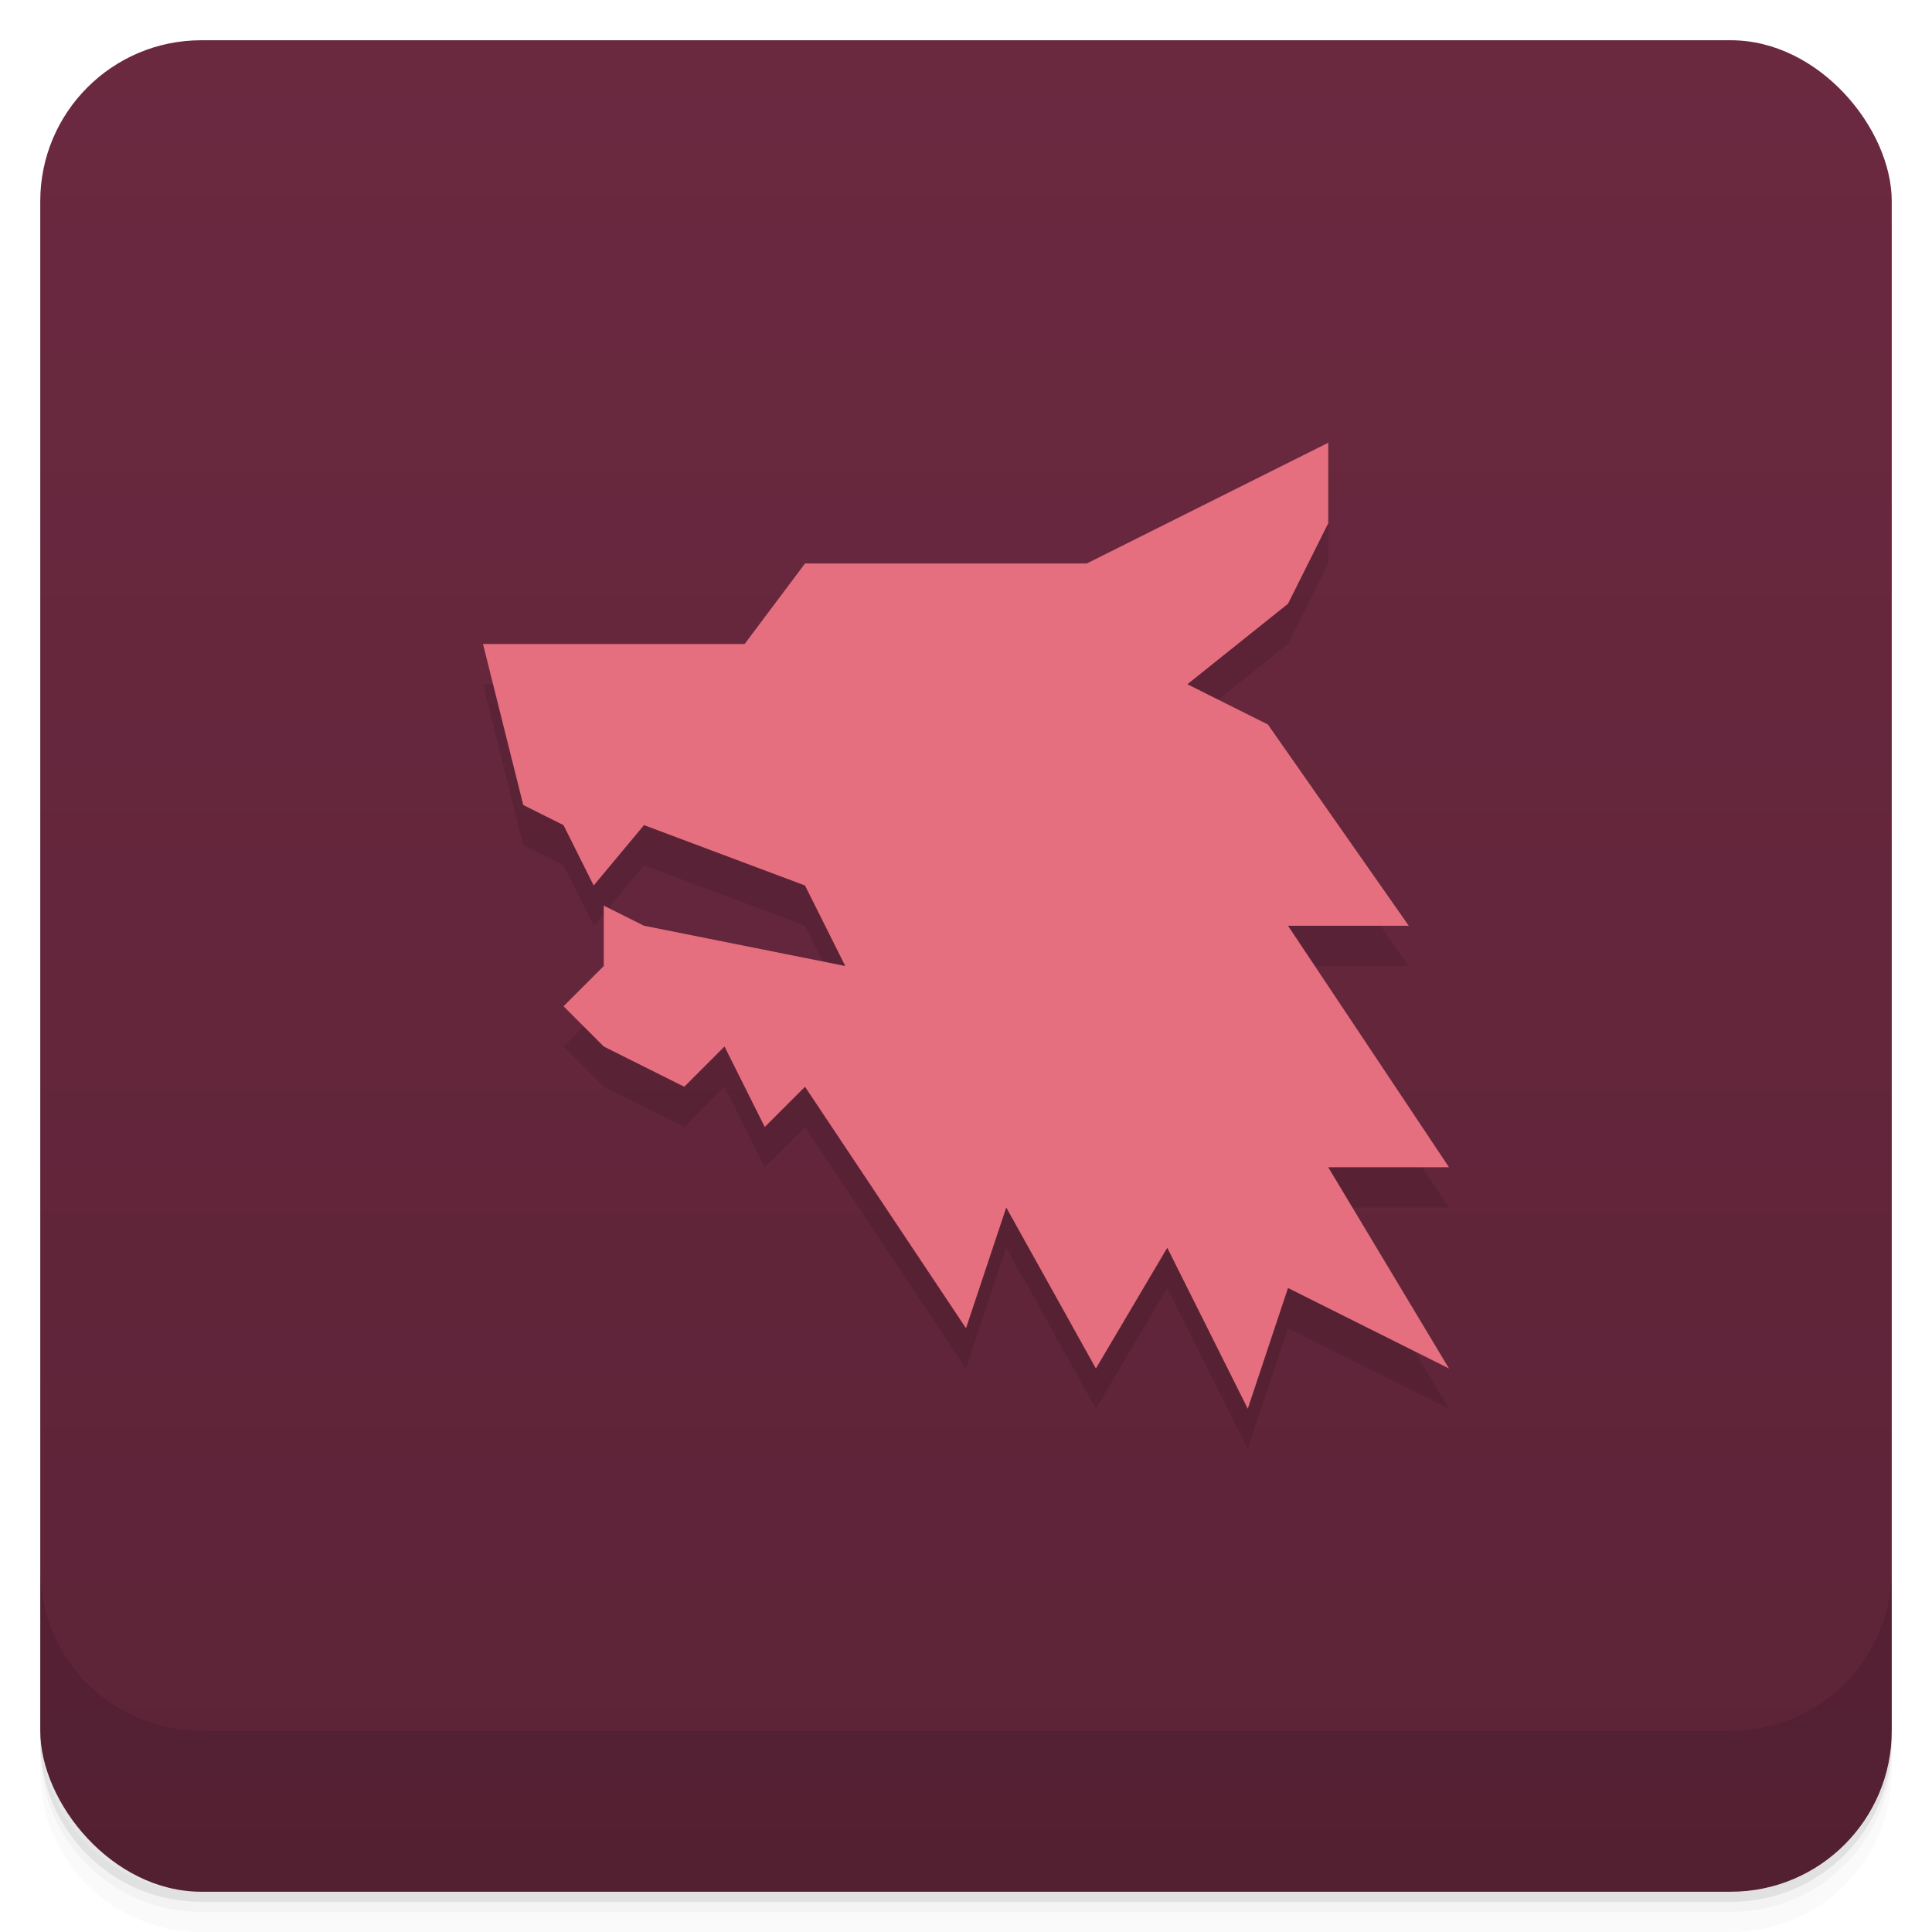 <svg version="1.1" viewBox="0 0 48 48" xmlns="http://www.w3.org/2000/svg">
 <defs>
  <linearGradient id="bg" x2="0" y1="1" y2="47" gradientUnits="userSpaceOnUse">
   <stop style="stop-color:#6b2940" offset="0"/>
   <stop style="stop-color:#5c2337" offset="1"/>
  </linearGradient>
 </defs>
 <path d="m1 43v0.25c0 2.216 1.784 4 4 4h38c2.216 0 4-1.784 4-4v-0.25c0 2.216-1.784 4-4 4h-38c-2.216 0-4-1.784-4-4zm0 0.5v0.5c0 2.216 1.784 4 4 4h38c2.216 0 4-1.784 4-4v-0.5c0 2.216-1.784 4-4 4h-38c-2.216 0-4-1.784-4-4z" style="opacity:.02"/>
 <path d="m1 43.25v0.25c0 2.216 1.784 4 4 4h38c2.216 0 4-1.784 4-4v-0.25c0 2.216-1.784 4-4 4h-38c-2.216 0-4-1.784-4-4z" style="opacity:.05"/>
 <path d="m1 43v0.25c0 2.216 1.784 4 4 4h38c2.216 0 4-1.784 4-4v-0.25c0 2.216-1.784 4-4 4h-38c-2.216 0-4-1.784-4-4z" style="opacity:.1"/>
 <rect x="1" y="1" width="46" height="46" rx="4" style="fill:url(#bg)"/>
 <path d="m1 39v4c0 2.216 1.784 4 4 4h38c2.216 0 4-1.784 4-4v-4c0 2.216-1.784 4-4 4h-38c-2.216 0-4-1.784-4-4z" style="opacity:.1"/>
 <path d="m20 23-4-1.5-1.25 1.5-0.75-1.5-1-0.5-1-4h6.5l1.5-2h7l6-3v2l-1 2-2.5 2 2 1 3.5 5h-3l4 6h-3l3 5-4-2-1 3-2-4-1.773 3-2.227-4-1 3-4-6-1 1-1-2-1 1-2-1-1-1 1-1v-1.5l1 0.5 5 1z" style="opacity:.1;stroke-width:.313"/>
 <path d="m20 22-4-1.5-1.25 1.5-0.75-1.5-1-0.5-1-4h6.5l1.5-2h7l6-3v2l-1 2-2.5 2 2 1 3.5 5h-3l4 6h-3l3 5-4-2-1 3-2-4-1.773 3-2.227-4-1 3-4-6-1 1-1-2-1 1-2-1-1-1 1-1v-1.5l1 0.5 5 1z" style="fill:#e56f7e;stroke-width:.313"/>
</svg>
